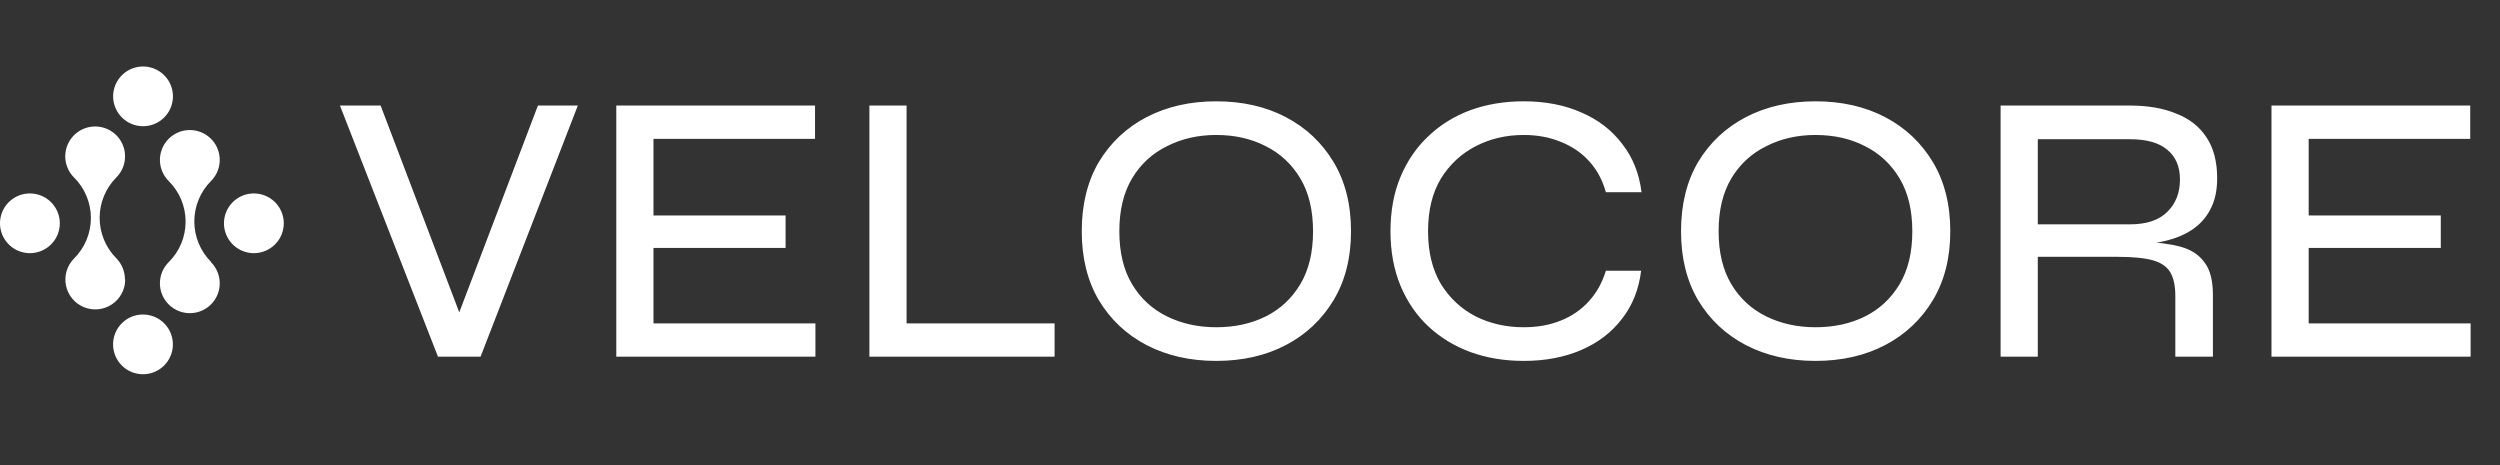<svg width="521" height="97" viewBox="0 0 521 97" fill="none" xmlns="http://www.w3.org/2000/svg" id="svg-1746154746_9413">
<rect x="0" y="0" width="521" height="97" fill="#333333" stroke="none"/>
<path d="M29.797 65.544C28.564 65.544 27.359 65.909 26.334 66.593C25.31 67.277 24.511 68.249 24.039 69.386C23.568 70.523 23.444 71.774 23.685 72.981C23.925 74.189 24.519 75.297 25.39 76.168C26.262 77.038 27.372 77.631 28.581 77.871C29.79 78.111 31.043 77.988 32.181 77.517C33.32 77.046 34.294 76.248 34.978 75.225C35.663 74.201 36.028 72.998 36.028 71.767C36.028 70.117 35.372 68.534 34.203 67.367C33.035 66.2 31.449 65.544 29.797 65.544Z" fill="white"></path>
<path d="M52.907 40.312C51.675 40.312 50.47 40.677 49.445 41.36C48.42 42.044 47.622 43.016 47.15 44.153C46.678 45.29 46.555 46.542 46.795 47.749C47.036 48.956 47.629 50.065 48.501 50.935C49.372 51.806 50.483 52.398 51.692 52.638C52.901 52.878 54.153 52.755 55.292 52.284C56.431 51.813 57.404 51.016 58.089 49.992C58.774 48.969 59.139 47.766 59.139 46.535C59.139 44.884 58.483 43.301 57.314 42.134C56.145 40.967 54.56 40.312 52.907 40.312Z" fill="white"></path>
<path d="M6.232 40.312C4.999 40.312 3.794 40.677 2.77 41.36C1.745 42.044 0.946 43.016 0.474 44.153C0.003 45.29 -0.121 46.542 0.12 47.749C0.36 48.956 0.954 50.065 1.825 50.935C2.697 51.806 3.807 52.398 5.016 52.638C6.225 52.878 7.478 52.755 8.617 52.284C9.755 51.813 10.729 51.016 11.413 49.992C12.098 48.969 12.464 47.766 12.464 46.535C12.464 44.884 11.807 43.301 10.638 42.134C9.47 40.967 7.885 40.312 6.232 40.312Z" fill="white"></path>
<path d="M29.797 26.303C31.03 26.306 32.236 25.943 33.262 25.261C34.289 24.578 35.09 23.607 35.563 22.471C36.037 21.334 36.162 20.082 35.923 18.874C35.684 17.666 35.091 16.556 34.22 15.684C33.349 14.813 32.239 14.219 31.03 13.978C29.82 13.736 28.567 13.859 27.427 14.33C26.288 14.8 25.314 15.598 24.629 16.622C23.943 17.645 23.577 18.849 23.577 20.08C23.577 21.729 24.232 23.309 25.398 24.476C26.564 25.643 28.146 26.3 29.797 26.303Z" fill="white"></path>
<path d="M43.976 54.572C41.747 52.332 40.495 49.302 40.495 46.144C40.495 42.986 41.747 39.956 43.976 37.717C44.845 36.845 45.436 35.736 45.675 34.53C45.913 33.323 45.788 32.074 45.316 30.938C44.843 29.802 44.045 28.832 43.02 28.149C41.996 27.466 40.792 27.102 39.561 27.102C38.329 27.102 37.125 27.466 36.101 28.149C35.077 28.832 34.278 29.802 33.806 30.938C33.333 32.074 33.208 33.323 33.447 34.53C33.685 35.736 34.276 36.845 35.145 37.717C36.265 38.825 37.154 40.143 37.761 41.596C38.367 43.049 38.68 44.608 38.68 46.182C38.68 47.756 38.367 49.315 37.761 50.768C37.154 52.221 36.265 53.539 35.145 54.648C34.276 55.519 33.685 56.628 33.447 57.834C33.208 59.041 33.333 60.291 33.806 61.426C34.278 62.562 35.077 63.533 36.101 64.215C37.125 64.898 38.329 65.262 39.561 65.262C40.792 65.262 41.996 64.898 43.02 64.215C44.045 63.533 44.843 62.562 45.316 61.426C45.788 60.291 45.913 59.041 45.675 57.834C45.436 56.628 44.845 55.519 43.976 54.648V54.572Z" fill="white"></path>
<path d="M26.037 58.2C26.031 56.566 25.388 54.999 24.246 53.829C22.017 51.589 20.765 48.559 20.765 45.401C20.765 42.243 22.017 39.213 24.246 36.973C25.115 36.102 25.706 34.993 25.945 33.787C26.183 32.58 26.058 31.33 25.586 30.195C25.114 29.059 24.315 28.088 23.29 27.406C22.266 26.723 21.062 26.358 19.831 26.358C18.599 26.358 17.395 26.723 16.371 27.406C15.347 28.088 14.548 29.059 14.076 30.195C13.603 31.33 13.479 32.58 13.717 33.787C13.956 34.993 14.546 36.102 15.415 36.973C16.534 38.081 17.421 39.399 18.026 40.851C18.632 42.303 18.944 43.86 18.944 45.432C18.944 47.005 18.632 48.562 18.026 50.014C17.421 51.466 16.534 52.784 15.415 53.892C14.698 54.619 14.171 55.512 13.881 56.491C13.59 57.47 13.546 58.506 13.751 59.506C13.956 60.507 14.404 61.441 15.057 62.228C15.709 63.014 16.545 63.628 17.491 64.016C18.437 64.403 19.464 64.552 20.482 64.45C21.499 64.347 22.476 63.996 23.325 63.428C24.175 62.859 24.871 62.091 25.353 61.19C25.835 60.289 26.087 59.284 26.088 58.263L26.037 58.2Z" fill="white"></path>
<path d="M91.272 74.325L70.846 22H79.323L96.924 68.278H94.502L112.102 22H120.418L100.153 74.325H91.272ZM136.185 51.669V67.391H169.933V74.325H128.435V22H169.852V28.934H136.185V44.897H163.716V51.669H136.185ZM188.932 22V67.391H219.774V74.325H181.182V22H188.932ZM253.454 75.212C248.017 75.212 243.173 74.11 238.922 71.906C234.724 69.702 231.414 66.585 228.991 62.554C226.622 58.523 225.439 53.739 225.439 48.203C225.439 42.613 226.622 37.802 228.991 33.771C231.414 29.74 234.724 26.622 238.922 24.419C243.173 22.215 248.017 21.113 253.454 21.113C258.945 21.113 263.789 22.215 267.987 24.419C272.185 26.622 275.495 29.74 277.918 33.771C280.34 37.802 281.551 42.613 281.551 48.203C281.551 53.739 280.34 58.523 277.918 62.554C275.495 66.585 272.185 69.702 267.987 71.906C263.789 74.11 258.945 75.212 253.454 75.212ZM253.454 68.197C257.33 68.197 260.774 67.445 263.789 65.94C266.802 64.435 269.198 62.204 270.974 59.248C272.75 56.292 273.639 52.61 273.639 48.203C273.639 43.795 272.75 40.114 270.974 37.157C269.198 34.201 266.802 31.971 263.789 30.466C260.774 28.907 257.33 28.128 253.454 28.128C249.686 28.128 246.269 28.907 243.201 30.466C240.133 31.971 237.711 34.201 235.935 37.157C234.159 40.114 233.27 43.795 233.27 48.203C233.27 52.61 234.159 56.292 235.935 59.248C237.711 62.204 240.133 64.435 243.201 65.94C246.269 67.445 249.686 68.197 253.454 68.197ZM342.012 56.426C341.527 60.35 340.181 63.709 337.975 66.504C335.822 69.299 332.996 71.449 329.498 72.954C325.998 74.459 322.016 75.212 317.549 75.212C313.512 75.212 309.798 74.593 306.407 73.357C303.069 72.121 300.163 70.347 297.688 68.036C295.211 65.725 293.274 62.903 291.875 59.571C290.475 56.184 289.776 52.395 289.776 48.203C289.776 43.956 290.475 40.167 291.875 36.835C293.274 33.502 295.211 30.681 297.688 28.369C300.163 26.005 303.069 24.204 306.407 22.968C309.798 21.731 313.512 21.113 317.549 21.113C322.07 21.113 326.079 21.893 329.579 23.451C333.077 24.956 335.902 27.133 338.056 29.982C340.262 32.777 341.608 36.136 342.093 40.06H334.665C333.965 37.534 332.808 35.384 331.193 33.61C329.579 31.836 327.613 30.492 325.3 29.579C322.985 28.611 320.401 28.128 317.549 28.128C313.888 28.128 310.551 28.907 307.538 30.466C304.523 32.024 302.1 34.282 300.271 37.238C298.495 40.194 297.607 43.849 297.607 48.203C297.607 52.503 298.495 56.158 300.271 59.167C302.1 62.124 304.523 64.381 307.538 65.94C310.551 67.445 313.888 68.197 317.549 68.197C320.401 68.197 322.958 67.74 325.219 66.827C327.532 65.913 329.498 64.569 331.113 62.796C332.727 61.022 333.91 58.899 334.665 56.426H342.012ZM378.343 75.212C372.906 75.212 368.062 74.11 363.811 71.906C359.612 69.702 356.302 66.585 353.88 62.554C351.511 58.523 350.328 53.739 350.328 48.203C350.328 42.613 351.511 37.802 353.88 33.771C356.302 29.74 359.612 26.622 363.811 24.419C368.062 22.215 372.906 21.113 378.343 21.113C383.833 21.113 388.677 22.215 392.876 24.419C397.074 26.622 400.384 29.74 402.806 33.771C405.228 37.802 406.439 42.613 406.439 48.203C406.439 53.739 405.228 58.523 402.806 62.554C400.384 66.585 397.074 69.702 392.876 71.906C388.677 74.11 383.833 75.212 378.343 75.212ZM378.343 68.197C382.218 68.197 385.662 67.445 388.677 65.94C391.691 64.435 394.087 62.204 395.863 59.248C397.639 56.292 398.527 52.61 398.527 48.203C398.527 43.795 397.639 40.114 395.863 37.157C394.087 34.201 391.691 31.971 388.677 30.466C385.662 28.907 382.218 28.128 378.343 28.128C374.575 28.128 371.158 28.907 368.09 30.466C365.022 31.971 362.6 34.201 360.823 37.157C359.047 40.114 358.159 43.795 358.159 48.203C358.159 52.61 359.047 56.292 360.823 59.248C362.6 62.204 365.022 64.435 368.09 65.94C371.158 67.445 374.575 68.197 378.343 68.197ZM416.925 74.325V22H443.891C447.658 22 450.887 22.564 453.579 23.693C456.324 24.768 458.423 26.434 459.876 28.692C461.33 30.895 462.056 33.717 462.056 37.157C462.056 39.522 461.653 41.538 460.845 43.204C460.091 44.817 459.041 46.16 457.697 47.235C456.351 48.31 454.762 49.143 452.933 49.735C451.103 50.326 449.139 50.702 447.039 50.863L446.474 50.38C449.649 50.487 452.314 50.837 454.467 51.428C456.619 52.019 458.262 53.094 459.392 54.653C460.575 56.158 461.168 58.415 461.168 61.425V74.325H453.337V61.667C453.337 59.571 452.986 57.931 452.287 56.749C451.587 55.566 450.376 54.733 448.654 54.249C446.931 53.766 444.509 53.524 441.388 53.524H424.676V74.325H416.925ZM424.676 46.752H443.891C447.335 46.752 449.918 45.892 451.641 44.172C453.418 42.452 454.306 40.194 454.306 37.399C454.306 34.712 453.418 32.642 451.641 31.191C449.918 29.74 447.335 29.014 443.891 29.014H424.676V46.752ZM481.128 51.669V67.391H514.875V74.325H473.377V22H514.795V28.934H481.128V44.897H508.659V51.669H481.128Z" fill="white"></path>
</svg>
